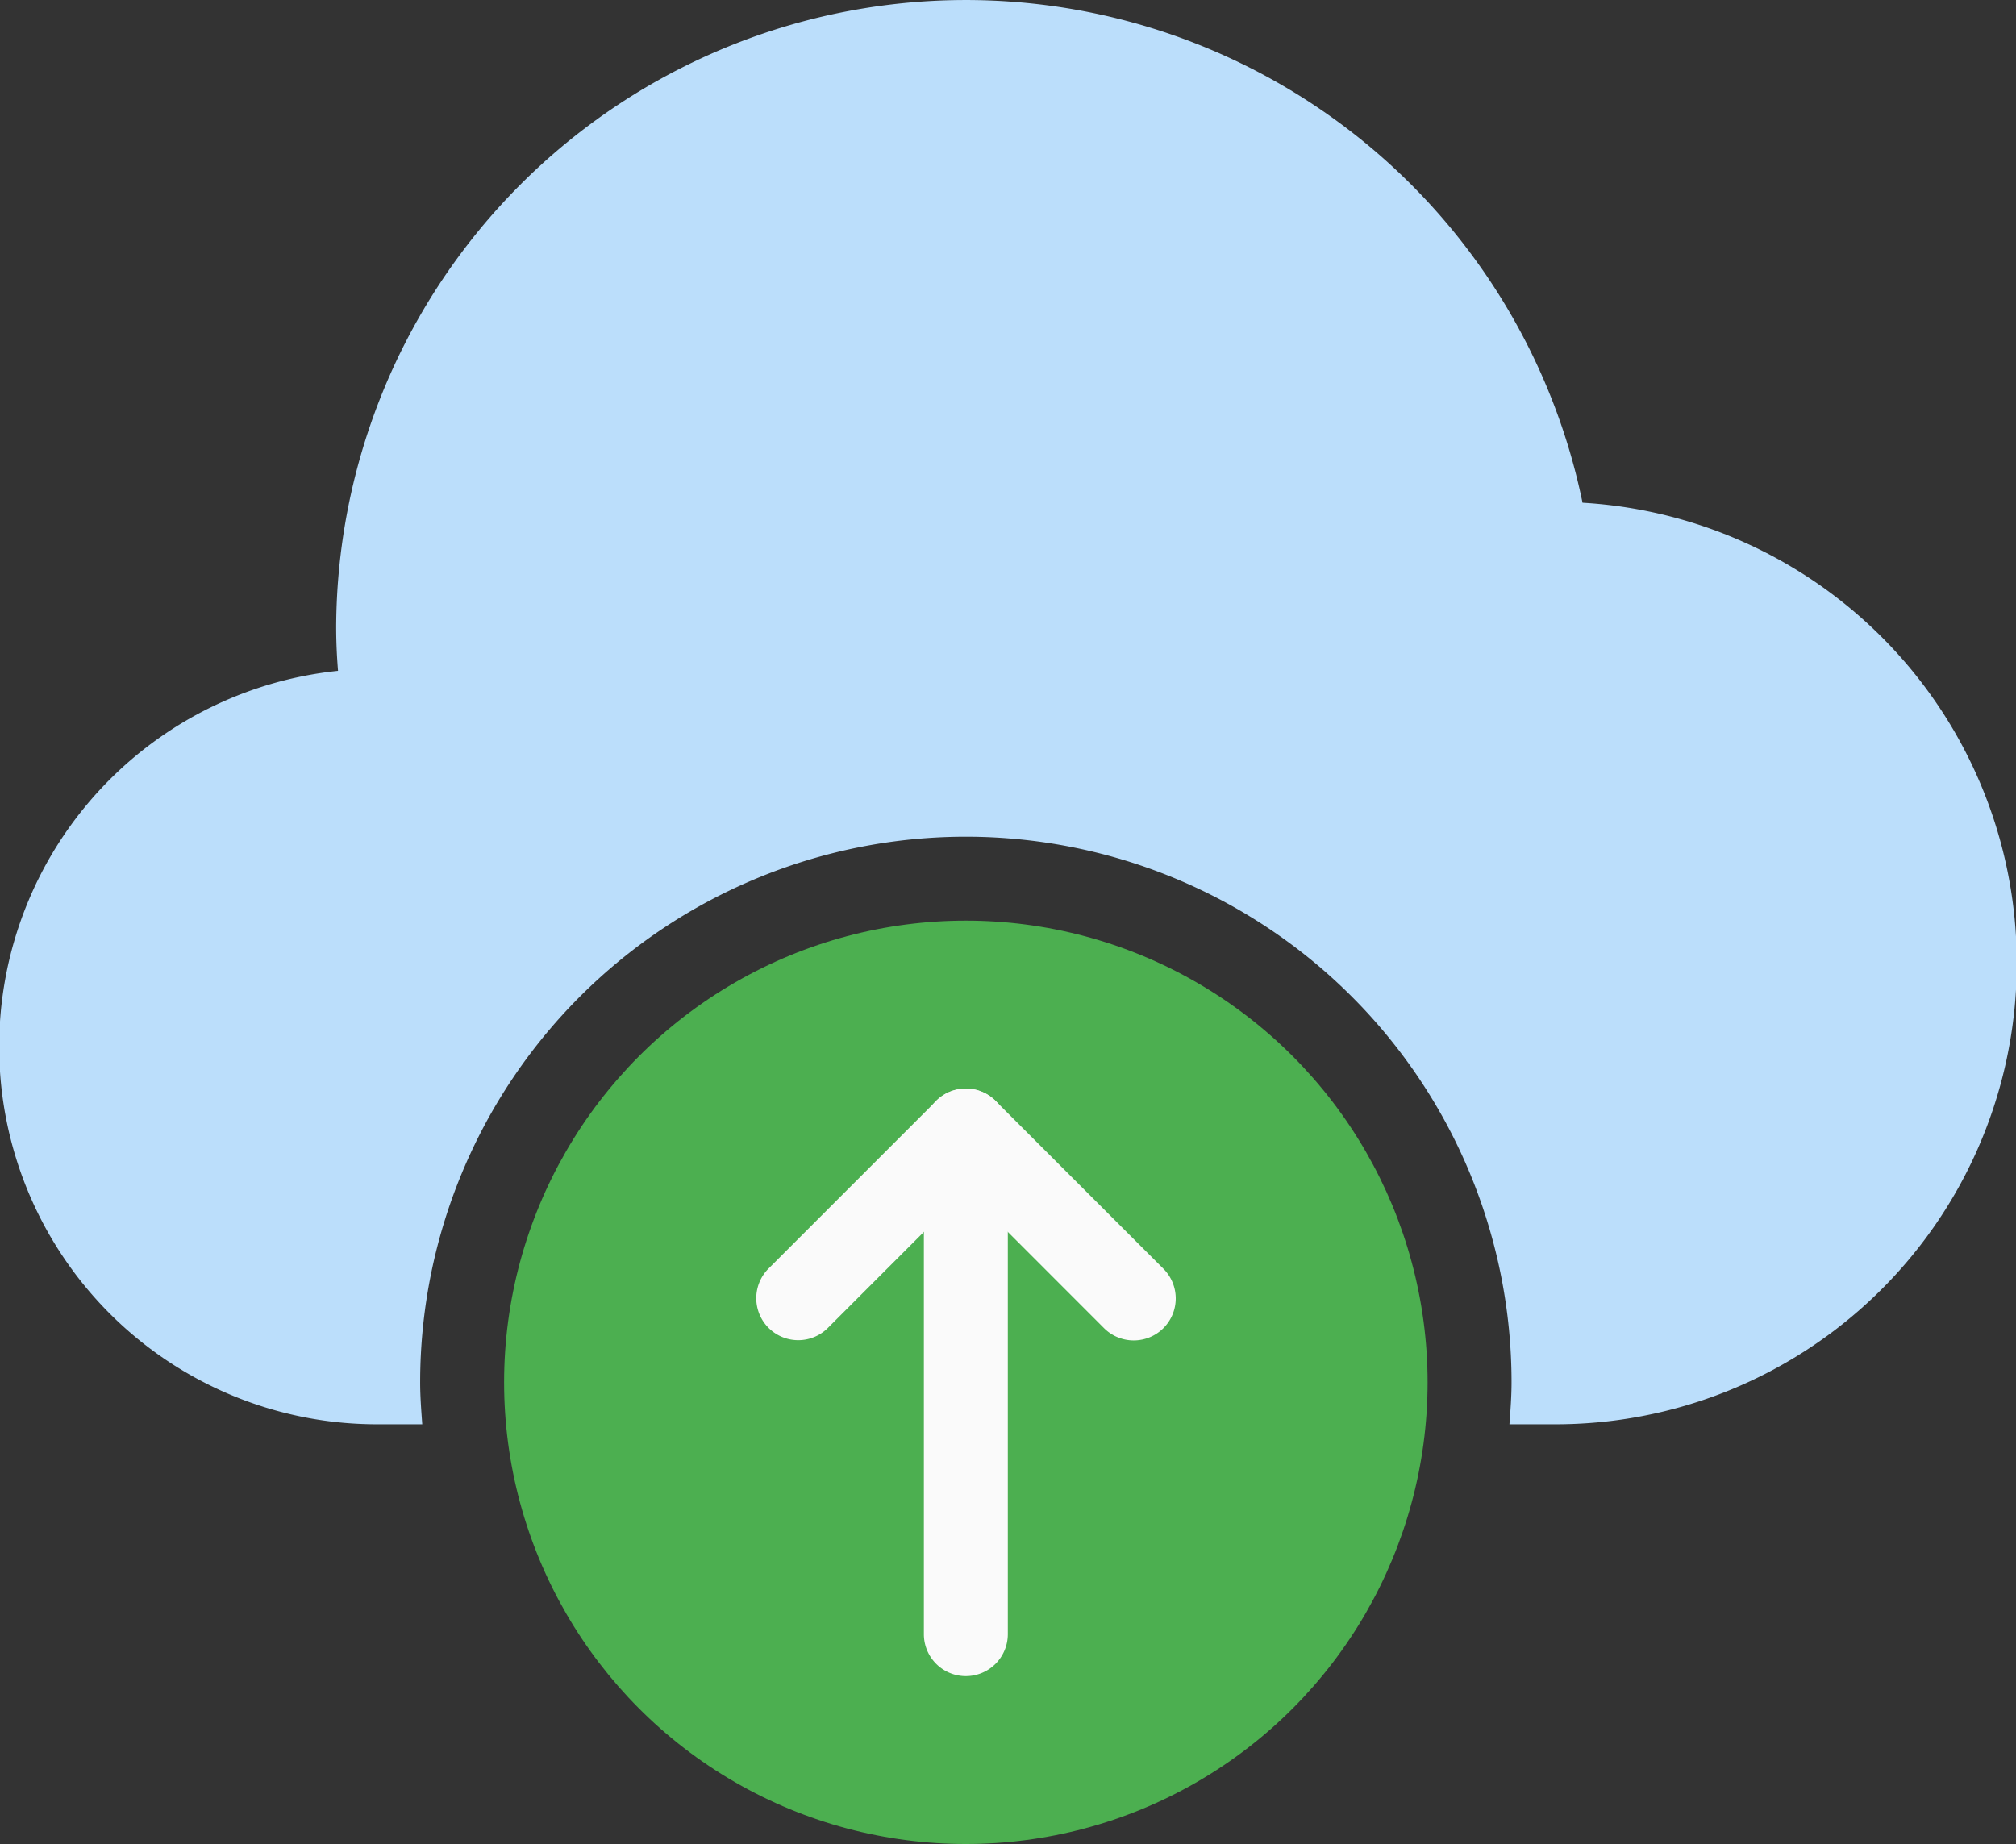 <svg xmlns="http://www.w3.org/2000/svg" width="124.206" height="113.624" viewBox="0 0 124.206 113.624">
  <rect x="0" y="0" width="124.206" height="113.624" fill="#333333" stroke="none"/>
  <g id="Group_4" data-name="Group 4" transform="translate(0 -21.823)">
    <path id="Path_2" data-name="Path 2" d="M97.5,52.8a38.792,38.792,0,0,0-76.788,7.644c0,.874.036,1.769.114,2.715A23.275,23.275,0,0,0,23.3,109.585h2.715c-.062-.859-.129-1.712-.129-2.586a33.62,33.62,0,1,1,67.24,0c0,.874-.067,1.727-.129,2.586h2.715A28.417,28.417,0,0,0,97.5,52.8Z" transform="translate(0 0)" fill="#bbdefb"/>
    <circle id="Ellipse_2" data-name="Ellipse 2" cx="28.448" cy="28.448" r="28.448" transform="translate(31.058 78.551)" fill="#4caf50"/>
    <g id="Group_2" data-name="Group 2" transform="translate(46.609 88.896)">
      <path id="Path_3" data-name="Path 3" d="M237.353,334.675a2.586,2.586,0,0,1-2.586-2.586V301.055a2.586,2.586,0,1,1,5.172,0v31.034A2.587,2.587,0,0,1,237.353,334.675Z" transform="translate(-224.456 -298.469)" fill="#fafafa"/>
      <path id="Path_4" data-name="Path 4" d="M215.482,314a2.586,2.586,0,0,1-1.831-.755l-8.514-8.519-8.514,8.519a2.586,2.586,0,0,1-3.657-3.657l10.345-10.345a2.586,2.586,0,0,1,3.657,0l10.345,10.345A2.586,2.586,0,0,1,215.482,314Z" transform="translate(-192.24 -298.479)" fill="#fafafa"/>
    </g>
  </g>
</svg>
